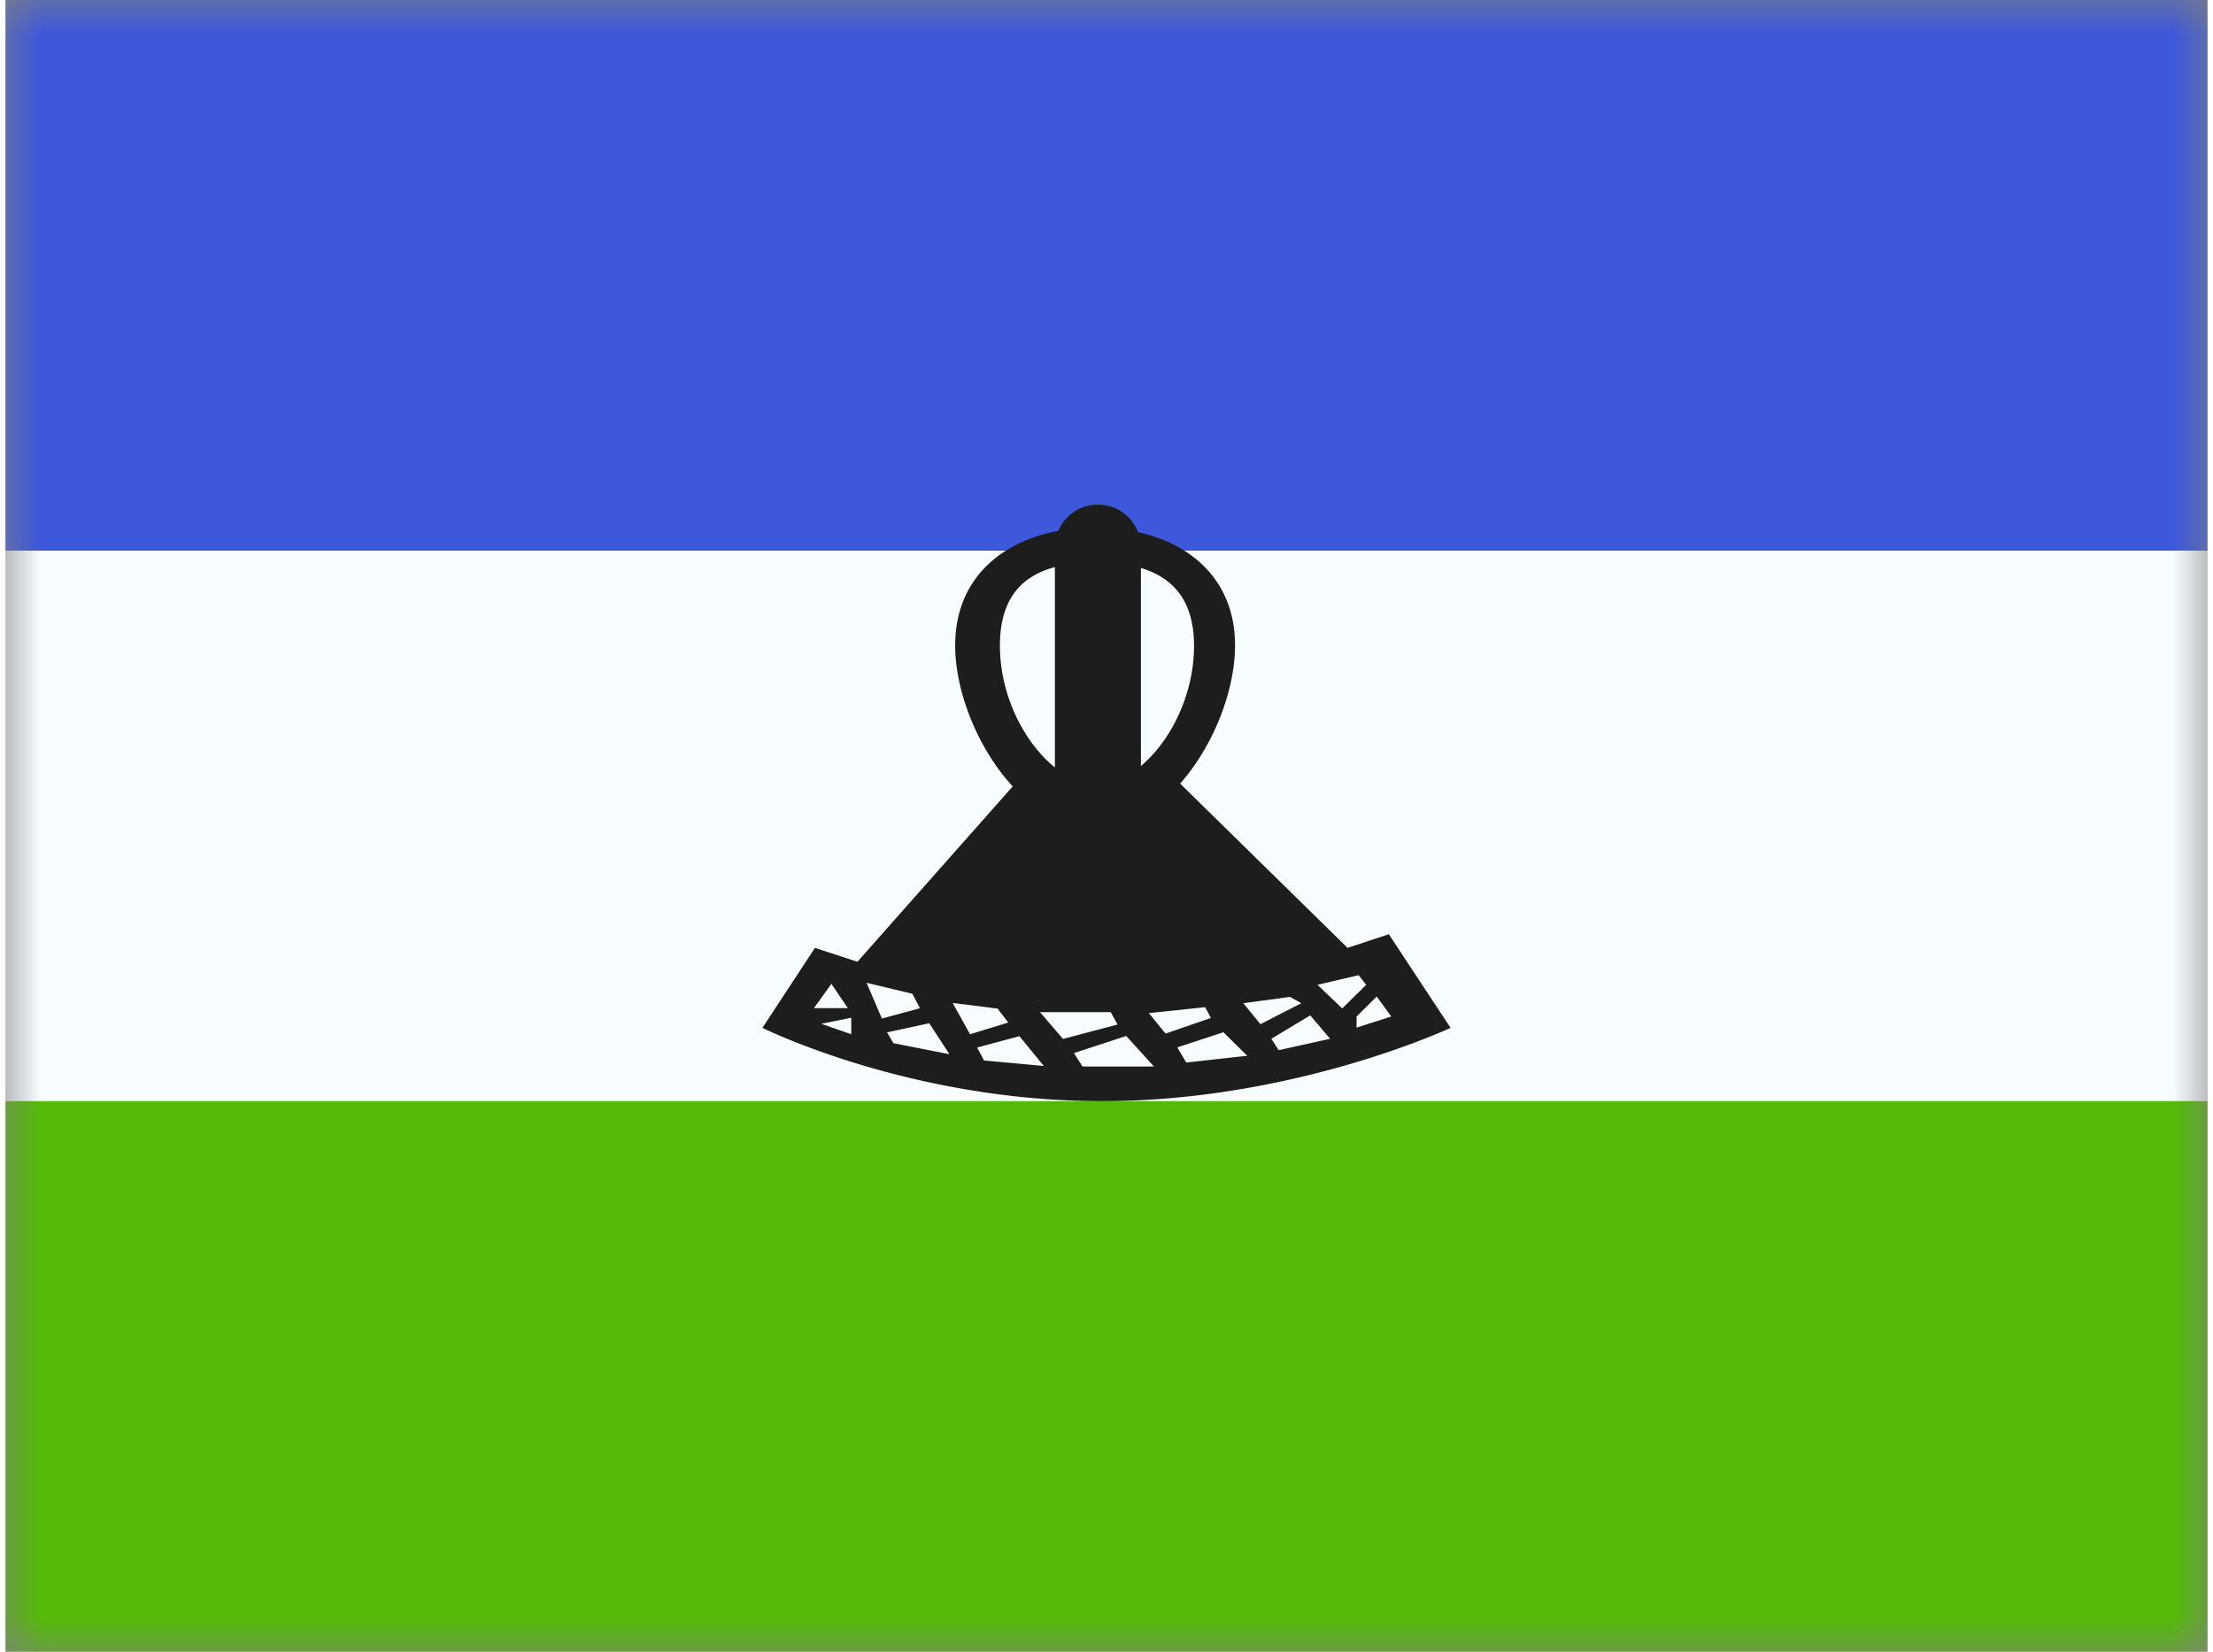 <svg xmlns="http://www.w3.org/2000/svg" xmlns:xlink="http://www.w3.org/1999/xlink" aria-hidden="true" role="img" class="iconify iconify--flagpack" width="1.34em" height="1em" preserveAspectRatio="xMidYMid meet" viewBox="0 0 32 24" data-icon="flagpack:ls"><rect x="0" y="0" width="32" height="24" fill="#808080" stroke="none"/><mask id="IconifyId17f59e8143772869c269" width="32" height="24" x="0" y="0" maskUnits="userSpaceOnUse"><path fill="#fff" d="M0 0h32v24H0z"></path></mask><g fill="none" fill-rule="evenodd" clip-rule="evenodd" mask="url(#IconifyId17f59e8143772869c269)"><path fill="#55BA07" d="M0 16h32v8H0v-8z"></path><path fill="#F7FCFF" d="M0 8h32v8H0V8z"></path><path fill="#3D58DB" d="M0 0h32v8H0V0z"></path><path fill="#1D1D1D" d="M15.25 8.24c-.523.14-.799.502-.799 1.141c0 .73.359 1.416.799 1.77V8.24zm1.25 2.89c.428-.357.772-1.03.772-1.747c0-.62-.272-.98-.772-1.13v2.878zm-.042-3.398c.818.182 1.41.74 1.41 1.645c0 .659-.313 1.46-.798 2.009l2.433 2.387l.6-.198l.897 1.36S18.734 16 15.933 16C13.133 16 11 14.935 11 14.935l.763-1.162l.617.202l2.257-2.548c-.507-.55-.836-1.375-.836-2.05c0-.938.635-1.502 1.498-1.663a.625.625 0 0 1 1.159.018zm-4.456 6.564l-.254.353h.494l-.24-.353zm.289.492l-.436.088l.436.152v-.24zm.222-.508l.223.52l.553-.15l-.11-.21l-.666-.16zm1.204 1.038l-.813-.16l-.093-.157l.613-.133l.293.45zm.047-.745l.253.455l.555-.17l-.154-.203l-.654-.082zm.456.836l-.1-.188l.615-.165l.354.433l-.87-.08zm1.148-.313l.792-.209l-.098-.18h-1.028l.334.39zm.284.401l-.126-.195l.76-.249l.404.444h-1.038zm.963-.776l.243.298l.659-.228l-.083-.156l-.82.086zm1.43.62l-.886.098l-.13-.22l.67-.22l.346.342zm-.057-.764l.249.305l.594-.305l-.165-.092l-.678.092zm.515.682l-.108-.165l.566-.34l.288.34l-.746.165zm.562-.95l.36.344l.349-.343l-.11-.14l-.6.14zm.57.461l.292-.29l.211.29l-.504.162v-.162z"></path></g></svg>